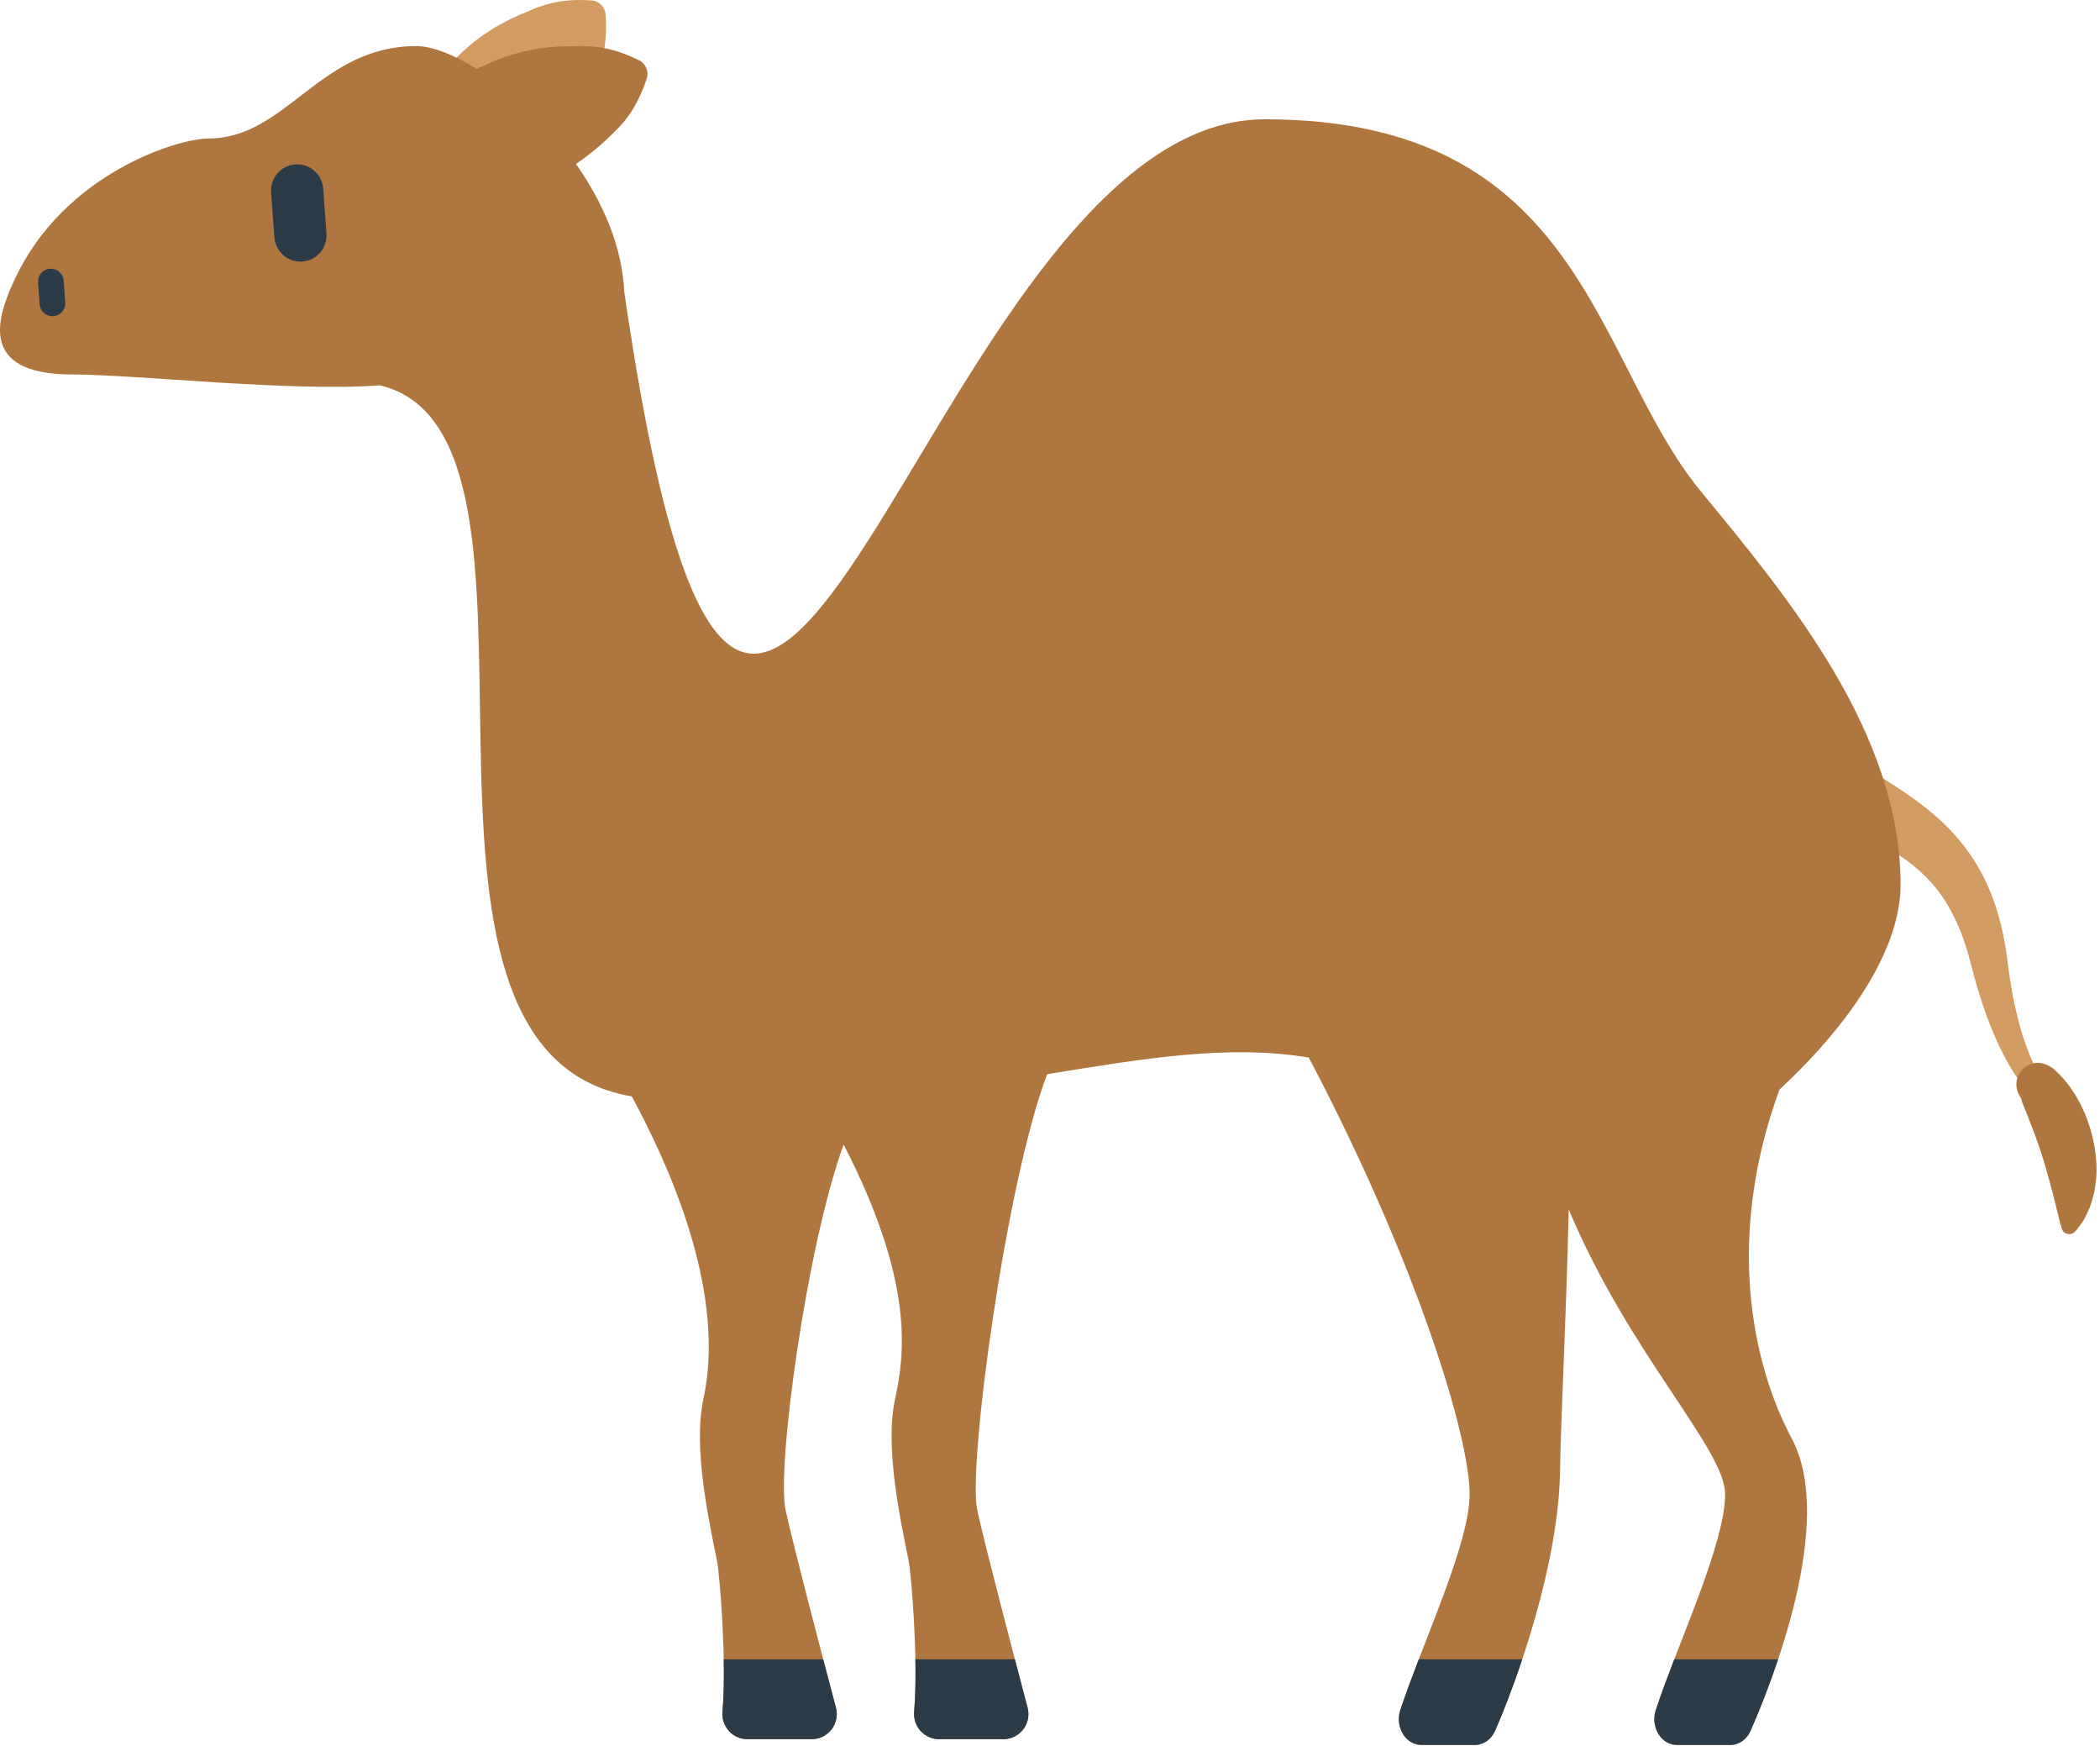 <svg width="296" height="246" viewBox="0 0 296 246" fill="none" xmlns="http://www.w3.org/2000/svg">
<path d="M257.579 104.448L258.122 104.852C258.508 105.143 258.919 105.442 259.536 105.878C260.788 106.761 262.673 107.963 265.108 109.484C266.323 110.249 267.672 111.103 269.099 112.1C270.524 113.097 272.03 114.241 273.498 115.588C274.962 116.939 276.372 118.507 277.589 120.242C278.816 121.974 279.818 123.88 280.599 125.822C281.382 127.766 281.945 129.751 282.352 131.698L282.63 133.153L282.847 134.592L283.203 137.233C283.258 137.681 283.326 138.092 283.397 138.494L283.602 139.703C283.72 140.502 283.922 141.286 284.071 142.051C284.388 143.477 284.767 144.888 285.208 146.281C285.642 147.554 286.074 148.713 286.54 149.687C286.982 150.68 287.461 151.473 287.862 152.117C288.279 152.744 288.641 153.192 288.891 153.469C289.15 153.743 289.252 153.826 289.214 153.802C289.343 153.884 289.454 153.99 289.542 154.115C289.63 154.239 289.692 154.38 289.725 154.529C289.758 154.678 289.762 154.831 289.736 154.981C289.71 155.132 289.654 155.275 289.572 155.404C289.491 155.533 289.384 155.644 289.26 155.732C289.135 155.819 288.994 155.881 288.846 155.915C288.697 155.948 288.543 155.952 288.393 155.925C288.243 155.899 288.099 155.844 287.97 155.762C287.719 155.603 287.478 155.428 287.25 155.237C286.858 154.909 286.334 154.411 285.743 153.735C285.173 153.052 284.5 152.204 283.862 151.172C283.194 150.15 282.553 148.952 281.893 147.623C281.217 146.19 280.605 144.728 280.06 143.241C279.789 142.445 279.468 141.649 279.218 140.79L278.818 139.496C278.68 139.067 278.553 138.634 278.438 138.198L277.728 135.574L277.395 134.33L277.013 133.098C276.474 131.465 275.816 129.875 275.02 128.403C274.224 126.93 273.297 125.575 272.235 124.392C271.193 123.227 270.031 122.175 268.767 121.255C266.272 119.443 263.507 118.094 261.001 116.879C258.492 115.678 256.266 114.59 254.717 113.74C254.109 113.407 253.505 113.065 252.906 112.715L252.322 112.372C251.251 111.725 250.479 110.682 250.171 109.469C249.863 108.256 250.044 106.97 250.676 105.89C251.308 104.81 252.34 104.022 253.548 103.696C254.756 103.371 256.044 103.533 257.133 104.149C257.288 104.242 257.44 104.344 257.579 104.448ZM60.569 13.011C60.39 13.33 60.303 13.528 60.303 13.528L60.309 13.536C57.648 19.407 58.388 26.6 58.388 26.6C58.503 26.576 58.59 26.544 58.705 26.52C58.682 26.635 58.653 26.723 58.628 26.838C58.628 26.838 66.597 27.683 72.639 24.565C72.689 24.544 72.728 24.537 72.783 24.512C72.801 24.497 72.823 24.486 72.845 24.467C73.518 24.116 74.159 23.707 74.762 23.245C80.998 18.927 84.051 10.819 84.694 8.901C84.715 8.813 84.743 8.732 84.773 8.644C84.784 8.591 84.832 8.449 84.832 8.449L84.825 8.429C85.514 6.026 85.478 3.531 85.343 1.94C85.262 0.986 84.395 0.135 83.45 0.065C82.283 -0.022 80.65 -0.057 79.031 0.193L79.025 0.185C79.001 0.192 78.987 0.203 78.969 0.198C77.362 0.463 75.8 0.95 74.327 1.645C69.038 3.702 65.587 6.673 63.394 9.144C62.191 10.244 61.283 11.579 60.569 13.011Z" fill="#D19B61"/>
<path d="M252.562 202.733C258.787 214.423 249.757 237.039 246.756 243.878C246.217 245.107 245.123 245.884 243.923 245.884H236.356C234.138 245.884 232.605 243.341 233.391 240.962C236.555 231.378 243.158 217.572 243.158 210.538C243.158 204.214 229.657 190.782 221.115 170.427C220.788 185.133 220.018 199.478 219.888 207.359C219.67 220.6 213.746 237.039 210.745 243.878C210.206 245.107 209.111 245.884 207.912 245.884H200.345C198.127 245.884 196.594 243.341 197.38 240.962C200.544 231.378 207.147 217.572 207.147 210.538C207.147 202.343 199.595 177.735 184.475 149.022C173.169 147.146 161.401 149.127 147.598 151.367C141.802 166.575 136.377 206.644 137.749 212.817C138.965 218.29 142.863 233.15 144.843 240.637C145.436 242.881 143.743 245.076 141.422 245.076H132.371C130.284 245.076 128.665 243.281 128.85 241.202C129.464 234.292 128.473 221.983 128.077 219.976C126.964 214.322 124.66 204.055 126.169 197.101C127.494 190.994 128.993 180.829 118.911 161.284C113.684 175.595 109.425 206.927 110.734 212.817C111.95 218.29 115.848 233.15 117.828 240.637C118.421 242.881 116.728 245.076 114.406 245.076H105.356C103.269 245.076 101.65 243.281 101.835 241.202C102.449 234.292 101.458 221.983 101.062 219.976C99.949 214.322 97.645 204.055 99.154 197.101C100.546 190.685 101.296 177.23 89.053 154.496C50.484 147.985 82.58 61.273 53.562 54.296C41.041 55.246 19.098 52.768 10.151 52.768C-3.47 52.768 -0.231 44.291 2.108 39.288C9.029 24.48 25.011 19.517 29.379 19.517C40.354 19.517 45.058 6.494 58.662 6.494C60.878 6.494 63.912 7.66 67.189 9.695C67.5 9.544 67.818 9.407 68.142 9.286C71.111 7.836 75.433 6.404 81.107 6.516C82.733 6.434 84.364 6.578 85.95 6.946C85.965 6.957 85.982 6.952 86.007 6.955L86.009 6.965C87.601 7.35 89.098 8.005 90.145 8.529C90.991 8.954 91.469 10.071 91.181 10.984C90.7 12.507 89.784 14.827 88.231 16.787L88.23 16.808C88.23 16.808 88.132 16.92 88.101 16.966C88.04 17.036 87.984 17.1 87.93 17.173C87.129 18.096 84.647 20.772 81.178 23.104C84.993 28.515 87.736 34.796 87.995 41.243L88.007 41.232C88.145 42.109 88.291 43.104 88.446 44.191C106.907 166.178 130.369 16.809 178.261 16.809C223.292 16.809 224.522 50.787 239.768 69.279C252.195 84.352 267.891 103.315 267.891 124.665C267.891 133.109 261.697 143.423 250.826 153.528C243.254 174.181 246.82 191.951 252.562 202.733ZM285.817 150.133C285.465 150.321 285.153 150.578 284.9 150.886C284.647 151.195 284.458 151.551 284.342 151.933C284.227 152.316 284.188 152.717 284.228 153.114C284.267 153.511 284.385 153.897 284.573 154.249L284.592 154.284L284.716 154.515L284.872 154.785L284.918 154.867L284.926 154.924C284.931 154.963 284.939 155.001 284.948 155.041C284.967 155.123 284.979 155.197 285.014 155.293C285.068 155.434 285.125 155.586 285.193 155.741C285.328 156.038 285.467 156.449 285.644 156.837C285.795 157.268 285.999 157.697 286.172 158.193C286.367 158.672 286.555 159.188 286.754 159.72C286.959 160.248 287.141 160.808 287.348 161.366C287.521 161.935 287.752 162.499 287.905 163.082C288.116 163.654 288.243 164.239 288.425 164.811C288.598 165.385 288.72 165.95 288.906 166.506C289.03 167.059 289.192 167.603 289.336 168.126C289.449 168.646 289.593 169.152 289.724 169.63C289.819 170.102 289.935 170.55 290.046 170.96C290.162 171.37 290.214 171.726 290.301 172.036C290.442 172.648 290.575 173.034 290.575 173.034L290.615 173.153C290.678 173.333 290.785 173.493 290.927 173.62C291.069 173.746 291.241 173.834 291.427 173.875C291.612 173.917 291.805 173.91 291.988 173.855C292.17 173.801 292.335 173.701 292.468 173.565C292.468 173.565 292.757 173.268 293.172 172.686C293.376 172.395 293.66 172.038 293.875 171.599C294.131 171.105 294.365 170.6 294.578 170.087C294.79 169.518 294.966 168.885 295.142 168.203C295.291 167.525 295.388 166.798 295.47 166.04C295.494 165.664 295.5 165.281 295.506 164.892C295.516 164.502 295.52 164.105 295.477 163.715C295.428 162.919 295.329 162.128 295.183 161.345C295.041 160.564 294.855 159.792 294.626 159.033C294.404 158.299 294.144 157.578 293.847 156.871L293.393 155.87C293.235 155.547 293.058 155.239 292.896 154.936C292.576 154.333 292.194 153.783 291.859 153.283C291.479 152.781 291.162 152.341 290.791 151.949C290.617 151.753 290.447 151.576 290.292 151.413C290.109 151.226 289.922 151.044 289.729 150.868L289.481 150.645L289.365 150.546L289.284 150.493C289.196 150.438 289.109 150.382 289.021 150.327L288.797 150.194C288.347 149.929 287.837 149.784 287.315 149.774C286.793 149.763 286.277 149.887 285.817 150.133Z" fill="#AF773F"/>
<path d="M41.619 23.169C42.101 23.134 42.585 23.194 43.044 23.346C43.503 23.498 43.927 23.739 44.293 24.055C44.658 24.371 44.958 24.756 45.175 25.188C45.392 25.62 45.521 26.091 45.556 26.573L46.018 32.919C46.053 33.401 45.992 33.885 45.84 34.344C45.688 34.803 45.447 35.227 45.132 35.593C44.815 35.958 44.43 36.258 43.998 36.475C43.567 36.692 43.096 36.821 42.614 36.856C42.132 36.891 41.648 36.831 41.189 36.679C40.731 36.527 40.306 36.286 39.941 35.97C39.575 35.654 39.275 35.269 39.059 34.837C38.842 34.405 38.712 33.935 38.677 33.453L38.216 27.106C38.145 26.133 38.464 25.171 39.102 24.433C39.741 23.695 40.646 23.24 41.619 23.169ZM7.038 37.868C6.56 37.903 6.115 38.127 5.801 38.49C5.487 38.853 5.33 39.325 5.365 39.804L5.592 42.924C5.638 43.394 5.866 43.827 6.227 44.132C6.588 44.436 7.053 44.587 7.524 44.553C7.995 44.519 8.434 44.302 8.748 43.948C9.061 43.595 9.224 43.133 9.201 42.661L8.974 39.542C8.957 39.305 8.893 39.073 8.787 38.861C8.68 38.649 8.533 38.459 8.353 38.304C8.173 38.149 7.965 38.03 7.739 37.956C7.513 37.881 7.275 37.851 7.038 37.868ZM116.033 233.819H102.009C102.058 236.485 102.022 239.095 101.834 241.201C101.649 243.281 103.268 245.076 105.355 245.076H114.406C116.727 245.076 118.42 242.881 117.827 240.637C117.327 238.746 116.704 236.381 116.033 233.819ZM143.048 233.819H129.024C129.073 236.485 129.037 239.094 128.85 241.201C128.665 243.281 130.283 245.076 132.371 245.076H141.421C143.742 245.076 145.435 242.881 144.842 240.637C144.342 238.746 143.719 236.381 143.048 233.819ZM235.996 233.819C235.028 236.332 234.117 238.76 233.391 240.962C232.605 243.341 234.139 245.883 236.356 245.883H243.923C245.122 245.883 246.217 245.106 246.756 243.877C248.195 240.584 249.487 237.228 250.629 233.82H235.996V233.819ZM199.985 233.819C199.017 236.333 198.106 238.76 197.379 240.962C196.594 243.341 198.127 245.883 200.344 245.883H207.912C209.111 245.883 210.205 245.106 210.745 243.877C211.786 241.505 213.18 237.971 214.565 233.82H199.985V233.819Z" fill="#2B3B47"/>
</svg>

